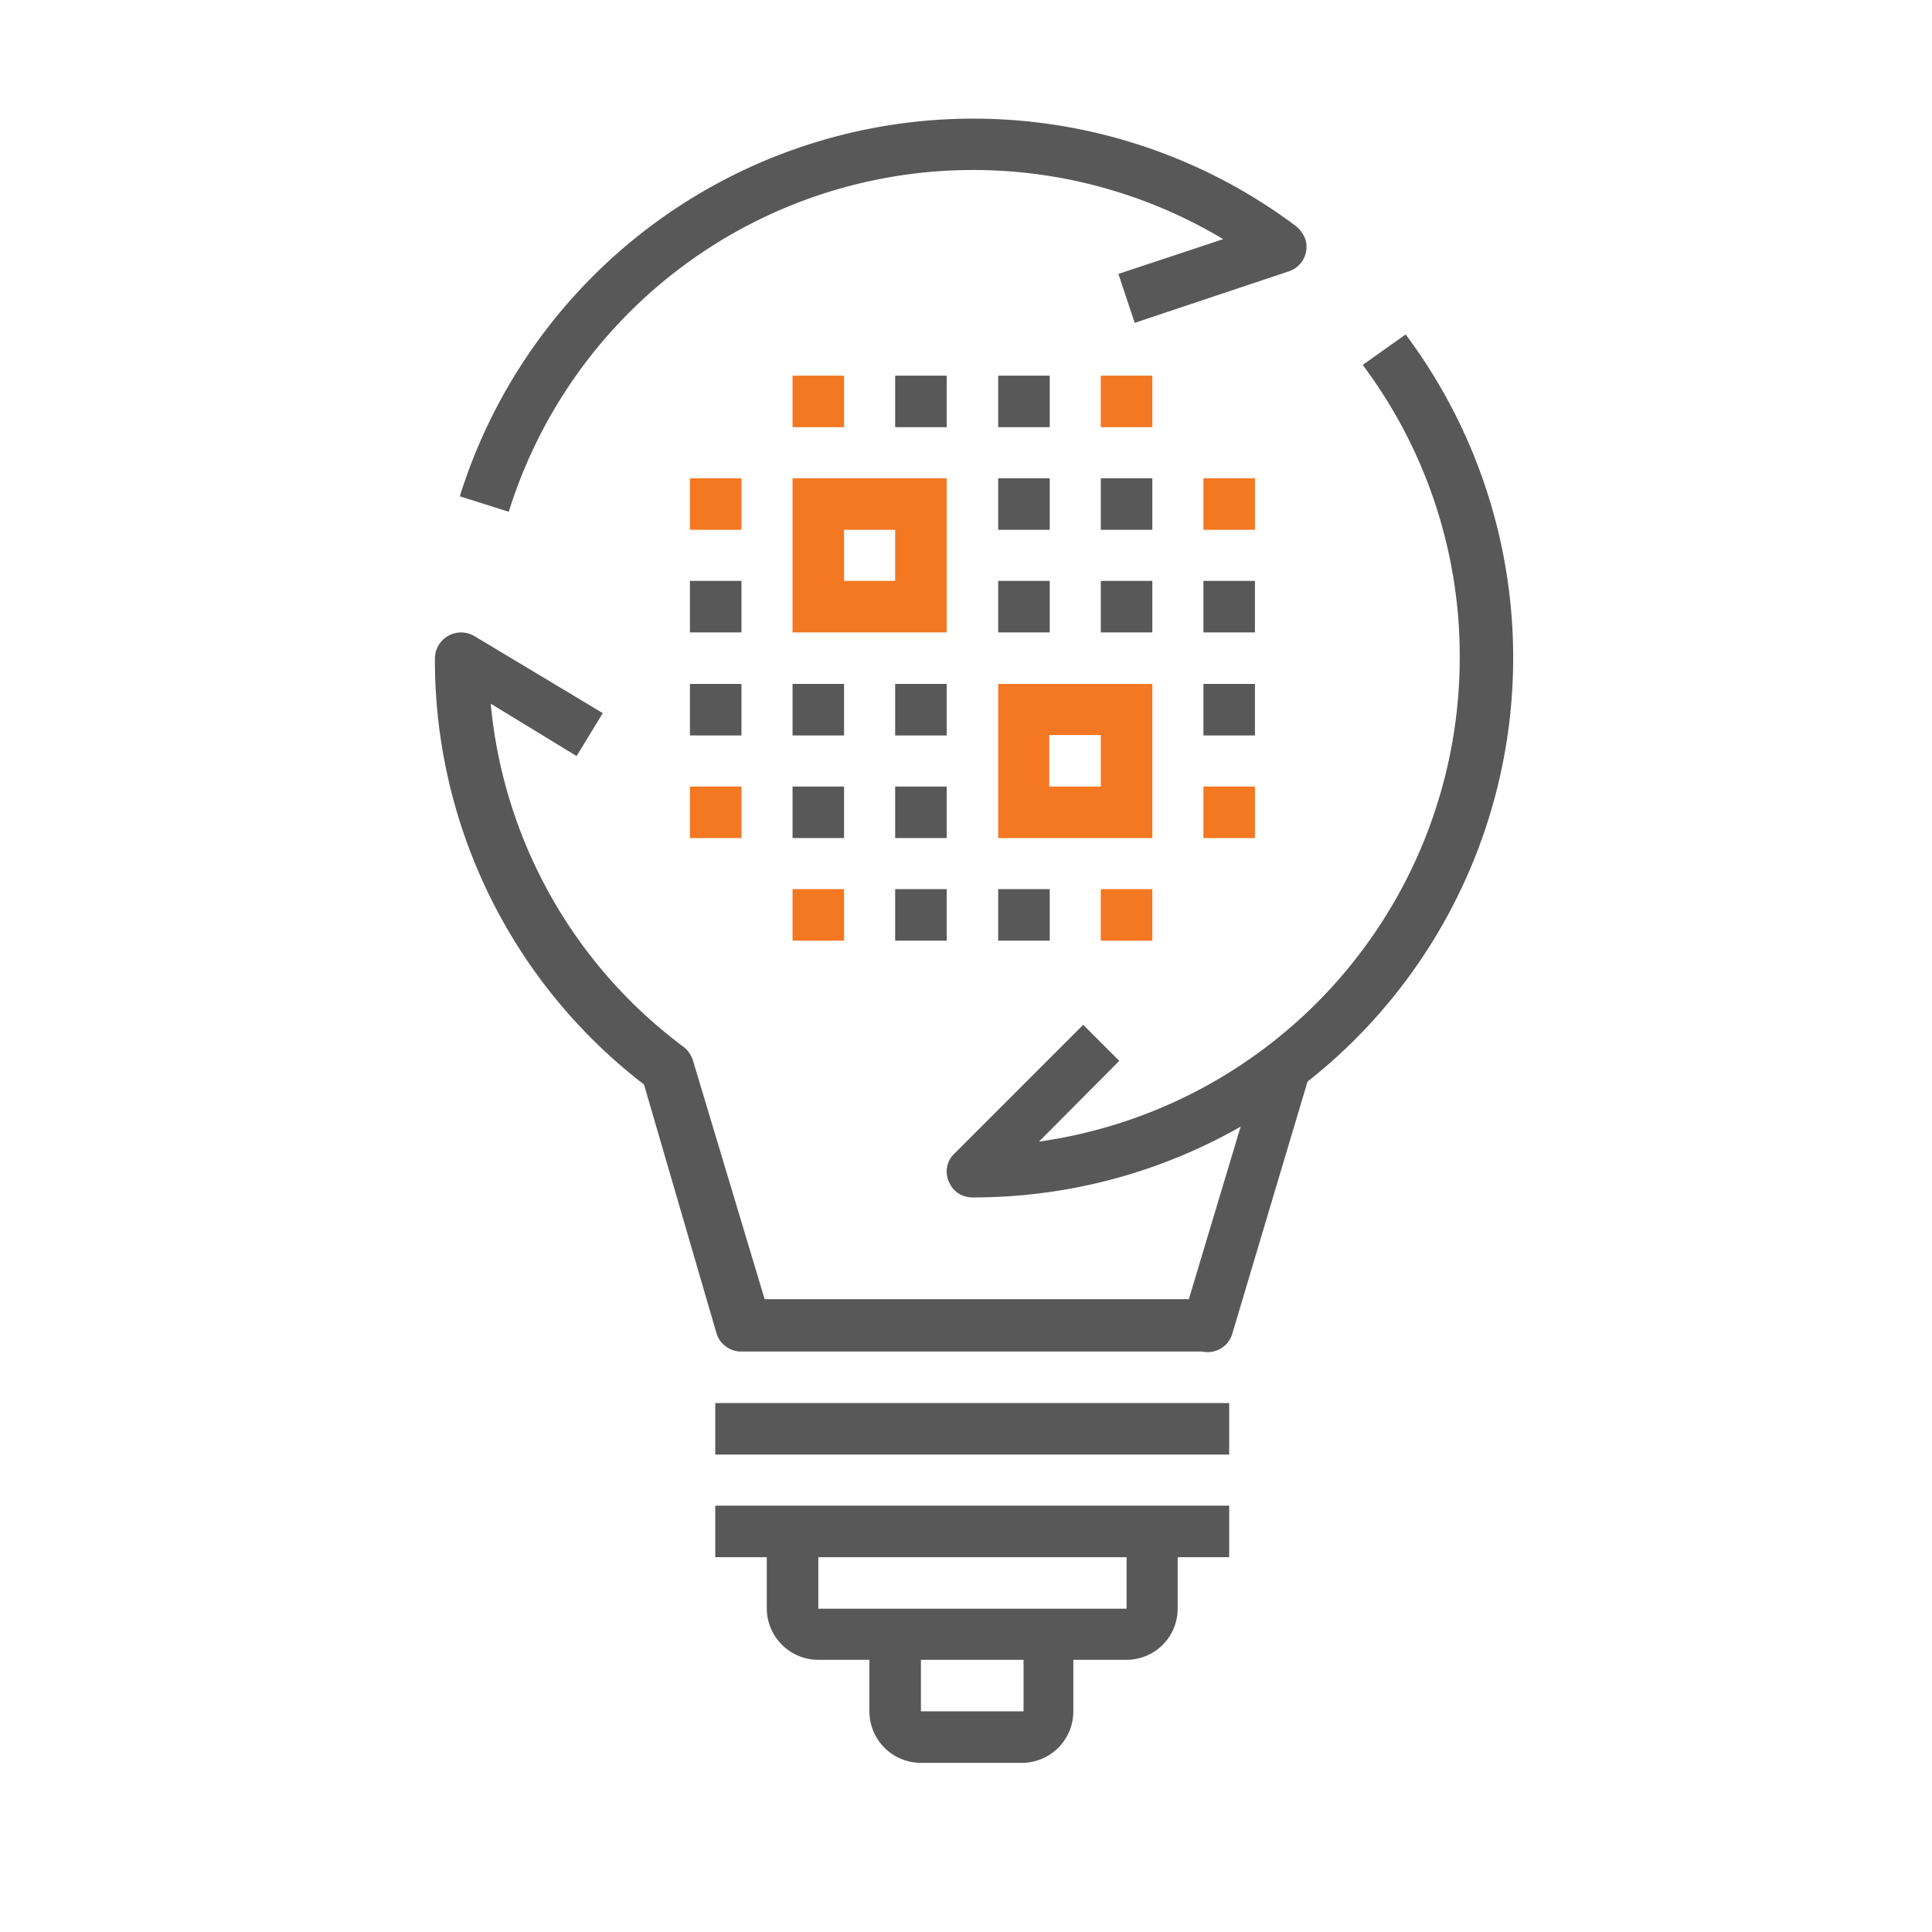 <svg id="Layer_1" data-name="Layer 1" xmlns="http://www.w3.org/2000/svg" viewBox="0 0 45 45">
  <defs>
    <style>
      .cls-1 {
        fill: #585858;
      }

      .cls-2 {
        fill: #f47722;
      }
    </style>
  </defs>
  <title>lightbulb</title>
  <g>
    <path class="cls-1" d="M26.24,38.66H19.06a1.2,1.2,0,0,1-1.2-1.19v-1.8h1.2v1.8h7.18v-1.8h1.19v1.8A1.19,1.19,0,0,1,26.24,38.66Z"/>
    <path class="cls-1" d="M23.84,41.06H21.45a1.2,1.2,0,0,1-1.2-1.2v-1.8h1.2v1.8h2.39v-1.8H25v1.8A1.2,1.2,0,0,1,23.84,41.06Z"/>
    <rect class="cls-1" x="16.66" y="35.07" width="11.97" height="1.2"/>
    <rect class="cls-1" x="16.66" y="32.68" width="11.97" height="1.2"/>
    <rect class="cls-1" x="25.64" y="13.53" width="1.2" height="1.2"/>
    <rect class="cls-1" x="28.03" y="15.93" width="1.2" height="1.2"/>
    <rect class="cls-1" x="23.25" y="13.53" width="1.2" height="1.2"/>
    <rect class="cls-1" x="28.03" y="13.53" width="1.2" height="1.2"/>
    <rect class="cls-2" x="28.03" y="18.32" width="1.2" height="1.2"/>
    <rect class="cls-1" x="18.46" y="15.93" width="1.2" height="1.2"/>
    <rect class="cls-1" x="16.07" y="15.93" width="1.2" height="1.2"/>
    <rect class="cls-1" x="20.85" y="15.93" width="1.2" height="1.2"/>
    <rect class="cls-1" x="18.46" y="18.32" width="1.2" height="1.2"/>
    <rect class="cls-2" x="16.07" y="18.32" width="1.2" height="1.2"/>
    <rect class="cls-1" x="16.07" y="13.53" width="1.2" height="1.2"/>
    <rect class="cls-1" x="25.64" y="11.14" width="1.2" height="1.2"/>
    <rect class="cls-1" x="23.25" y="11.14" width="1.2" height="1.2"/>
    <rect class="cls-2" x="28.03" y="11.14" width="1.2" height="1.2"/>
    <rect class="cls-2" x="16.07" y="11.14" width="1.2" height="1.2"/>
    <rect class="cls-2" x="25.64" y="8.75" width="1.2" height="1.2"/>
    <rect class="cls-1" x="23.25" y="8.75" width="1.2" height="1.2"/>
    <rect class="cls-2" x="18.46" y="8.75" width="1.2" height="1.2"/>
    <rect class="cls-1" x="20.85" y="8.75" width="1.2" height="1.2"/>
    <rect class="cls-2" x="25.64" y="20.71" width="1.2" height="1.2"/>
    <rect class="cls-1" x="23.25" y="20.71" width="1.2" height="1.2"/>
    <rect class="cls-2" x="18.46" y="20.71" width="1.2" height="1.2"/>
    <rect class="cls-1" x="20.85" y="20.71" width="1.2" height="1.2"/>
    <rect class="cls-1" x="20.85" y="18.32" width="1.2" height="1.2"/>
    <path class="cls-2" d="M22.05,14.73H18.46V11.14h3.59Zm-2.39-1.2h1.19V12.34H19.66Z"/>
    <path class="cls-2" d="M26.84,19.52H23.25V15.93h3.59Zm-2.4-1.2h1.2v-1.2h-1.2Z"/>
    <path class="cls-1" d="M28,31.48H17.26a.6.6,0,0,1-.57-.42L15,25.26a12.46,12.46,0,0,1-4.87-9.93.61.61,0,0,1,.91-.52l3,1.8-.61,1-2-1.22a11.26,11.26,0,0,0,4.5,8,.66.66,0,0,1,.21.31l1.67,5.56h9.88l1.67-5.56,1.14.34-1.79,6A.6.6,0,0,1,28,31.48Z"/>
    <path class="cls-1" d="M22.65,27.89a.58.58,0,0,1-.55-.37.57.57,0,0,1,.13-.65l3-3,.84.84L24.2,26.59A11.39,11.39,0,0,0,34,15.33,11.31,11.31,0,0,0,31.74,8.5l1-.71a12.57,12.57,0,0,1-10.05,20.1Z"/>
    <path class="cls-1" d="M11.85,11.92l-1.14-.36A12.53,12.53,0,0,1,30.19,5.27a.75.75,0,0,1,.21.29.6.6,0,0,1-.38.76l-3.59,1.2-.38-1.14,2.44-.81a11.33,11.33,0,0,0-16.64,6.35Z"/>
  </g>
</svg>
